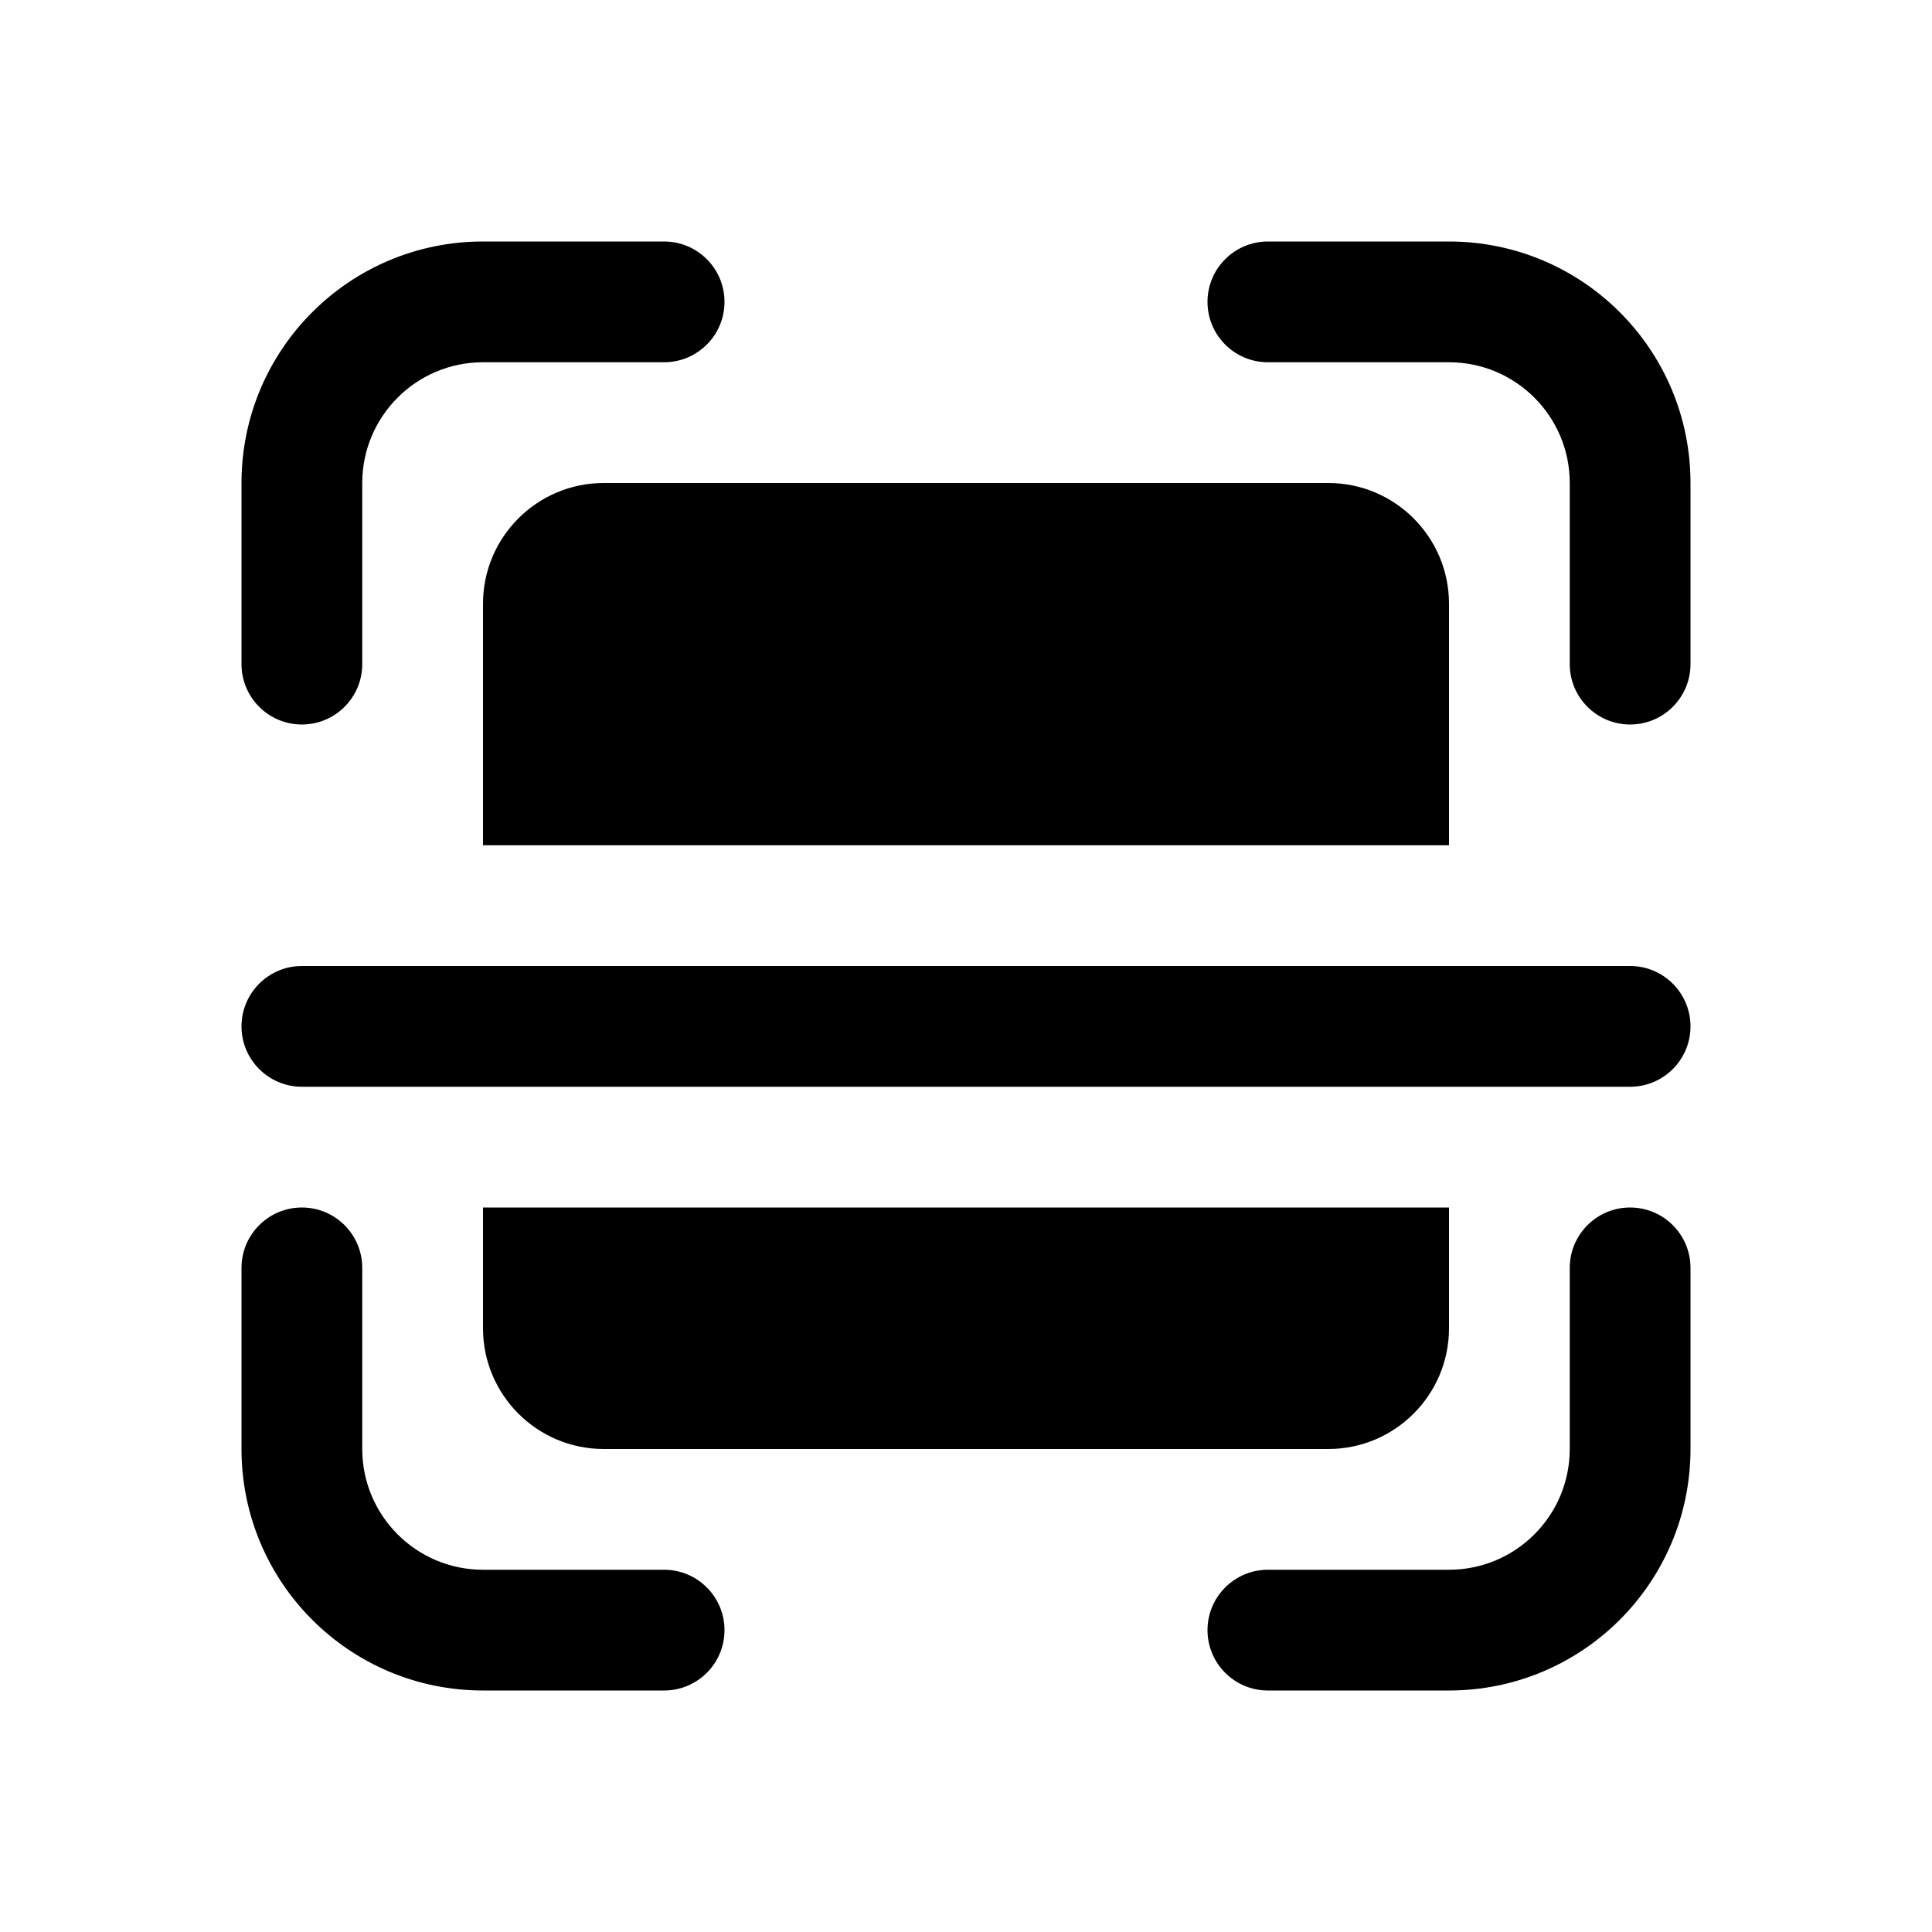 <?xml version="1.0" encoding="UTF-8"?>
<svg width="16px" height="16px" viewBox="0 0 16 16" version="1.1" xmlns="http://www.w3.org/2000/svg" xmlns:xlink="http://www.w3.org/1999/xlink">
    <title>buletooth_scaner_light</title>
    <g id="buletooth_scaner_light" stroke="none" stroke-width="1" fill="none" fill-rule="evenodd">
        <path d="M13.5,10 C13.776,10 14,10.224 14,10.5 L14,12 C14,13.105 13.105,14 12,14 L10.5,14 C10.224,14 10,13.776 10,13.5 C10,13.224 10.224,13 10.5,13 L12,13 C12.552,13 13,12.552 13,12 L13,10.5 C13,10.224 13.224,10 13.5,10 Z M2.5,10 C2.776,10 3,10.224 3,10.5 L3,10.5 L3,12 C3,12.552 3.448,13 4,13 L4,13 L5.5,13 C5.776,13 6,13.224 6,13.5 C6,13.776 5.776,14 5.5,14 L5.5,14 L4,14 C2.895,14 2,13.105 2,12 L2,12 L2,10.5 C2,10.224 2.224,10 2.5,10 Z M12,10 L12,11 C12,11.552 11.552,12 11,12 L5,12 C4.448,12 4,11.552 4,11 L4,10 L12,10 Z M13.5,8 C13.776,8 14,8.224 14,8.5 C14,8.776 13.776,9 13.5,9 L2.5,9 C2.224,9 2,8.776 2,8.5 C2,8.224 2.224,8 2.5,8 L13.5,8 Z M11,4 C11.552,4 12,4.448 12,5 L12,7 L4,7 L4,5 C4,4.448 4.448,4 5,4 L11,4 Z M5.5,2 C5.776,2 6,2.224 6,2.5 C6,2.776 5.776,3 5.5,3 L4,3 C3.448,3 3,3.448 3,4 L3,5.5 C3,5.776 2.776,6 2.5,6 C2.224,6 2,5.776 2,5.5 L2,4 C2,2.895 2.895,2 4,2 L5.5,2 Z M12,2 C13.105,2 14,2.895 14,4 L14,4 L14,5.5 C14,5.776 13.776,6 13.5,6 C13.224,6 13,5.776 13,5.5 L13,5.5 L13,4 C13,3.448 12.552,3 12,3 L12,3 L10.5,3 C10.224,3 10,2.776 10,2.5 C10,2.224 10.224,2 10.5,2 L10.5,2 Z" id="形状结合" fill="#000000"></path>
    </g>
</svg>